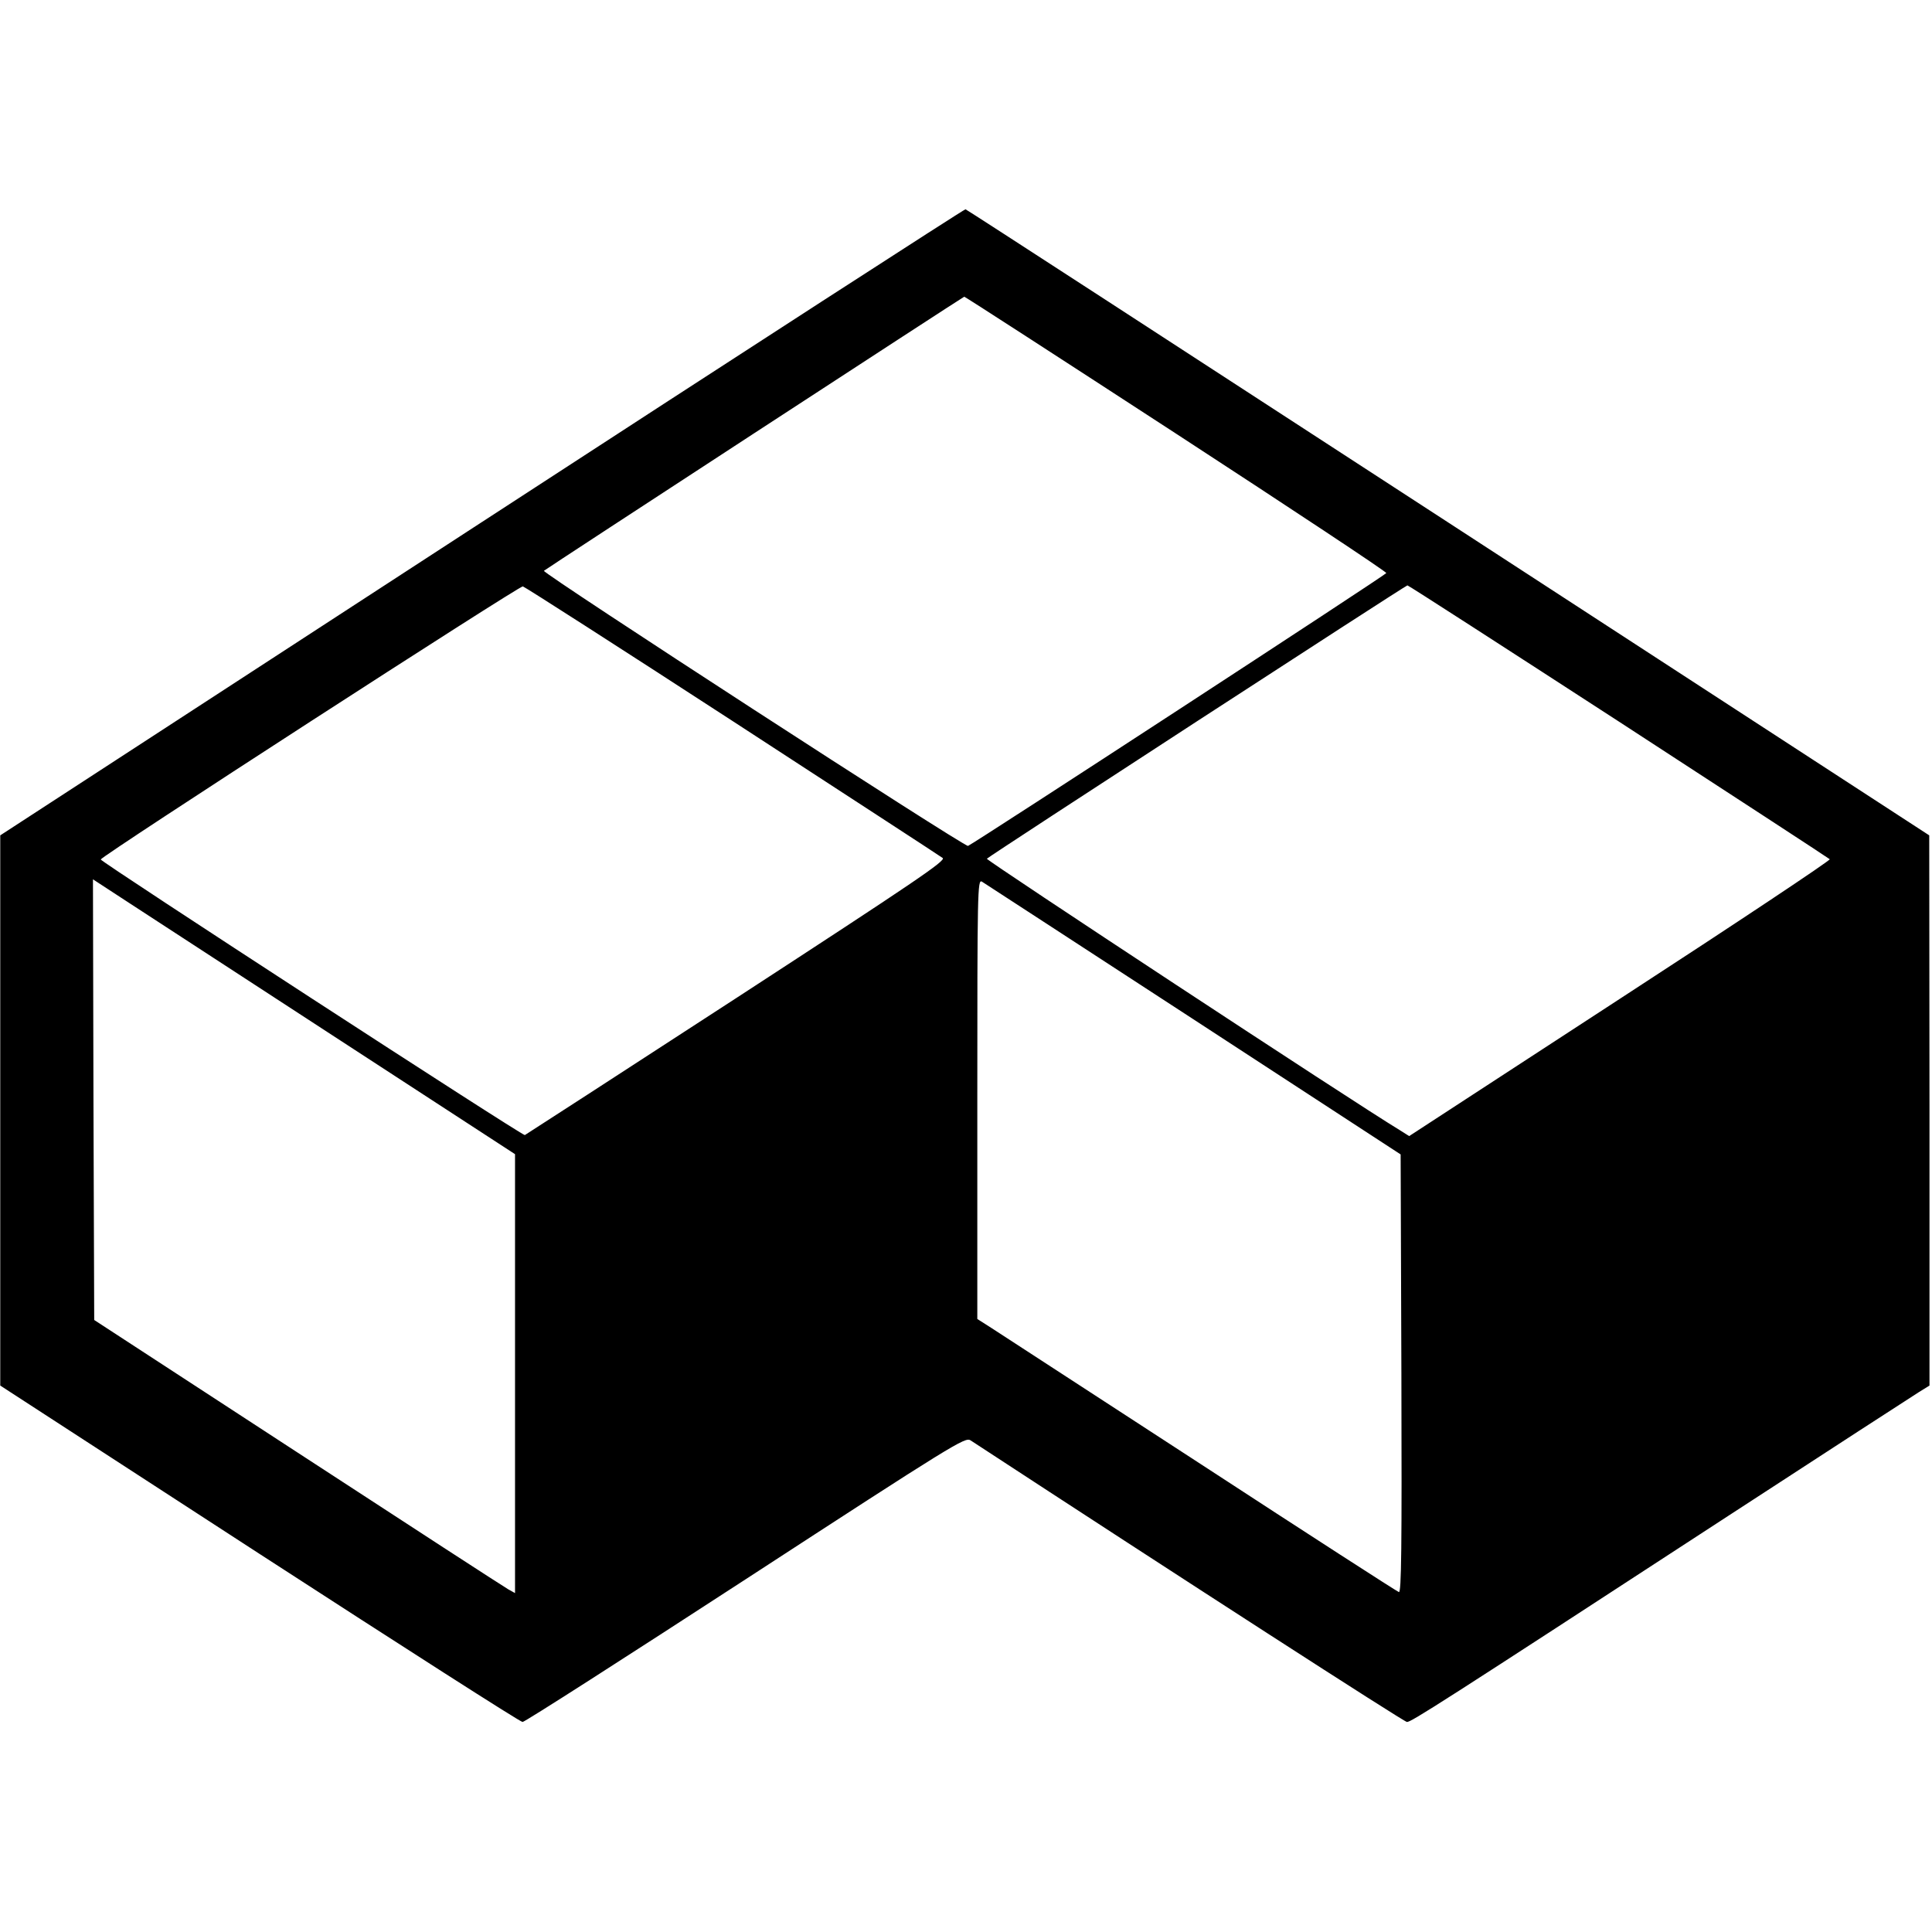 <?xml version="1.0" standalone="no"?>
<!DOCTYPE svg PUBLIC "-//W3C//DTD SVG 20010904//EN"
 "http://www.w3.org/TR/2001/REC-SVG-20010904/DTD/svg10.dtd">
<svg version="1.0" xmlns="http://www.w3.org/2000/svg"
 width="769pt" height="769pt" viewBox="0 0 769 769"
 preserveAspectRatio="xMidYMid meet">
<g transform="translate(0,769) scale(0.1,-0.1)"
fill="#000000" stroke="none">
<path d="M1918 5612 l-1917 -1247 0 -1095 0 -1095 1032 -670 c568 -368 1039
-670 1047 -669 9 0 408 256 888 568 830 540 874 567 895 553 841 -550 1726
-1121 1737 -1121 16 -1 120 65 1280 821 393 256 734 477 758 492 l42 26 0
1095 -1 1095 -1914 1245 c-1052 684 -1917 1246 -1922 1247 -4 1 -871 -559
-1925 -1245z m2763 352 c462 -301 838 -550 837 -555 -3 -8 -1642 -1077 -1665
-1086 -14 -5 -1697 1087 -1688 1095 7 7 1668 1090 1673 1091 2 1 382 -245 843
-545z m-1765 -1144 c450 -293 827 -538 836 -545 15 -10 -105 -91 -819 -556
-460 -299 -840 -545 -844 -547 -9 -4 -1689 1088 -1688 1097 1 13 1665 1089
1680 1087 8 -2 384 -243 835 -536z m3526 -1 c458 -298 837 -545 841 -549 4 -4
-370 -253 -833 -554 l-841 -548 -38 24 c-185 112 -1648 1075 -1643 1080 13 13
1667 1088 1674 1088 4 0 382 -244 840 -541z m-5088 -1270 l696 -453 0 -873 0
-874 -27 15 c-16 9 -392 253 -838 544 l-810 528 -3 877 -2 877 144 -94 c80
-52 458 -298 840 -547z m3396 84 l825 -538 3 -874 c2 -697 0 -872 -10 -868 -7
2 -362 231 -788 509 -426 277 -801 521 -832 541 l-58 37 0 875 c0 831 1 875
18 866 9 -6 388 -252 842 -548z"/>
</g>
</svg>
